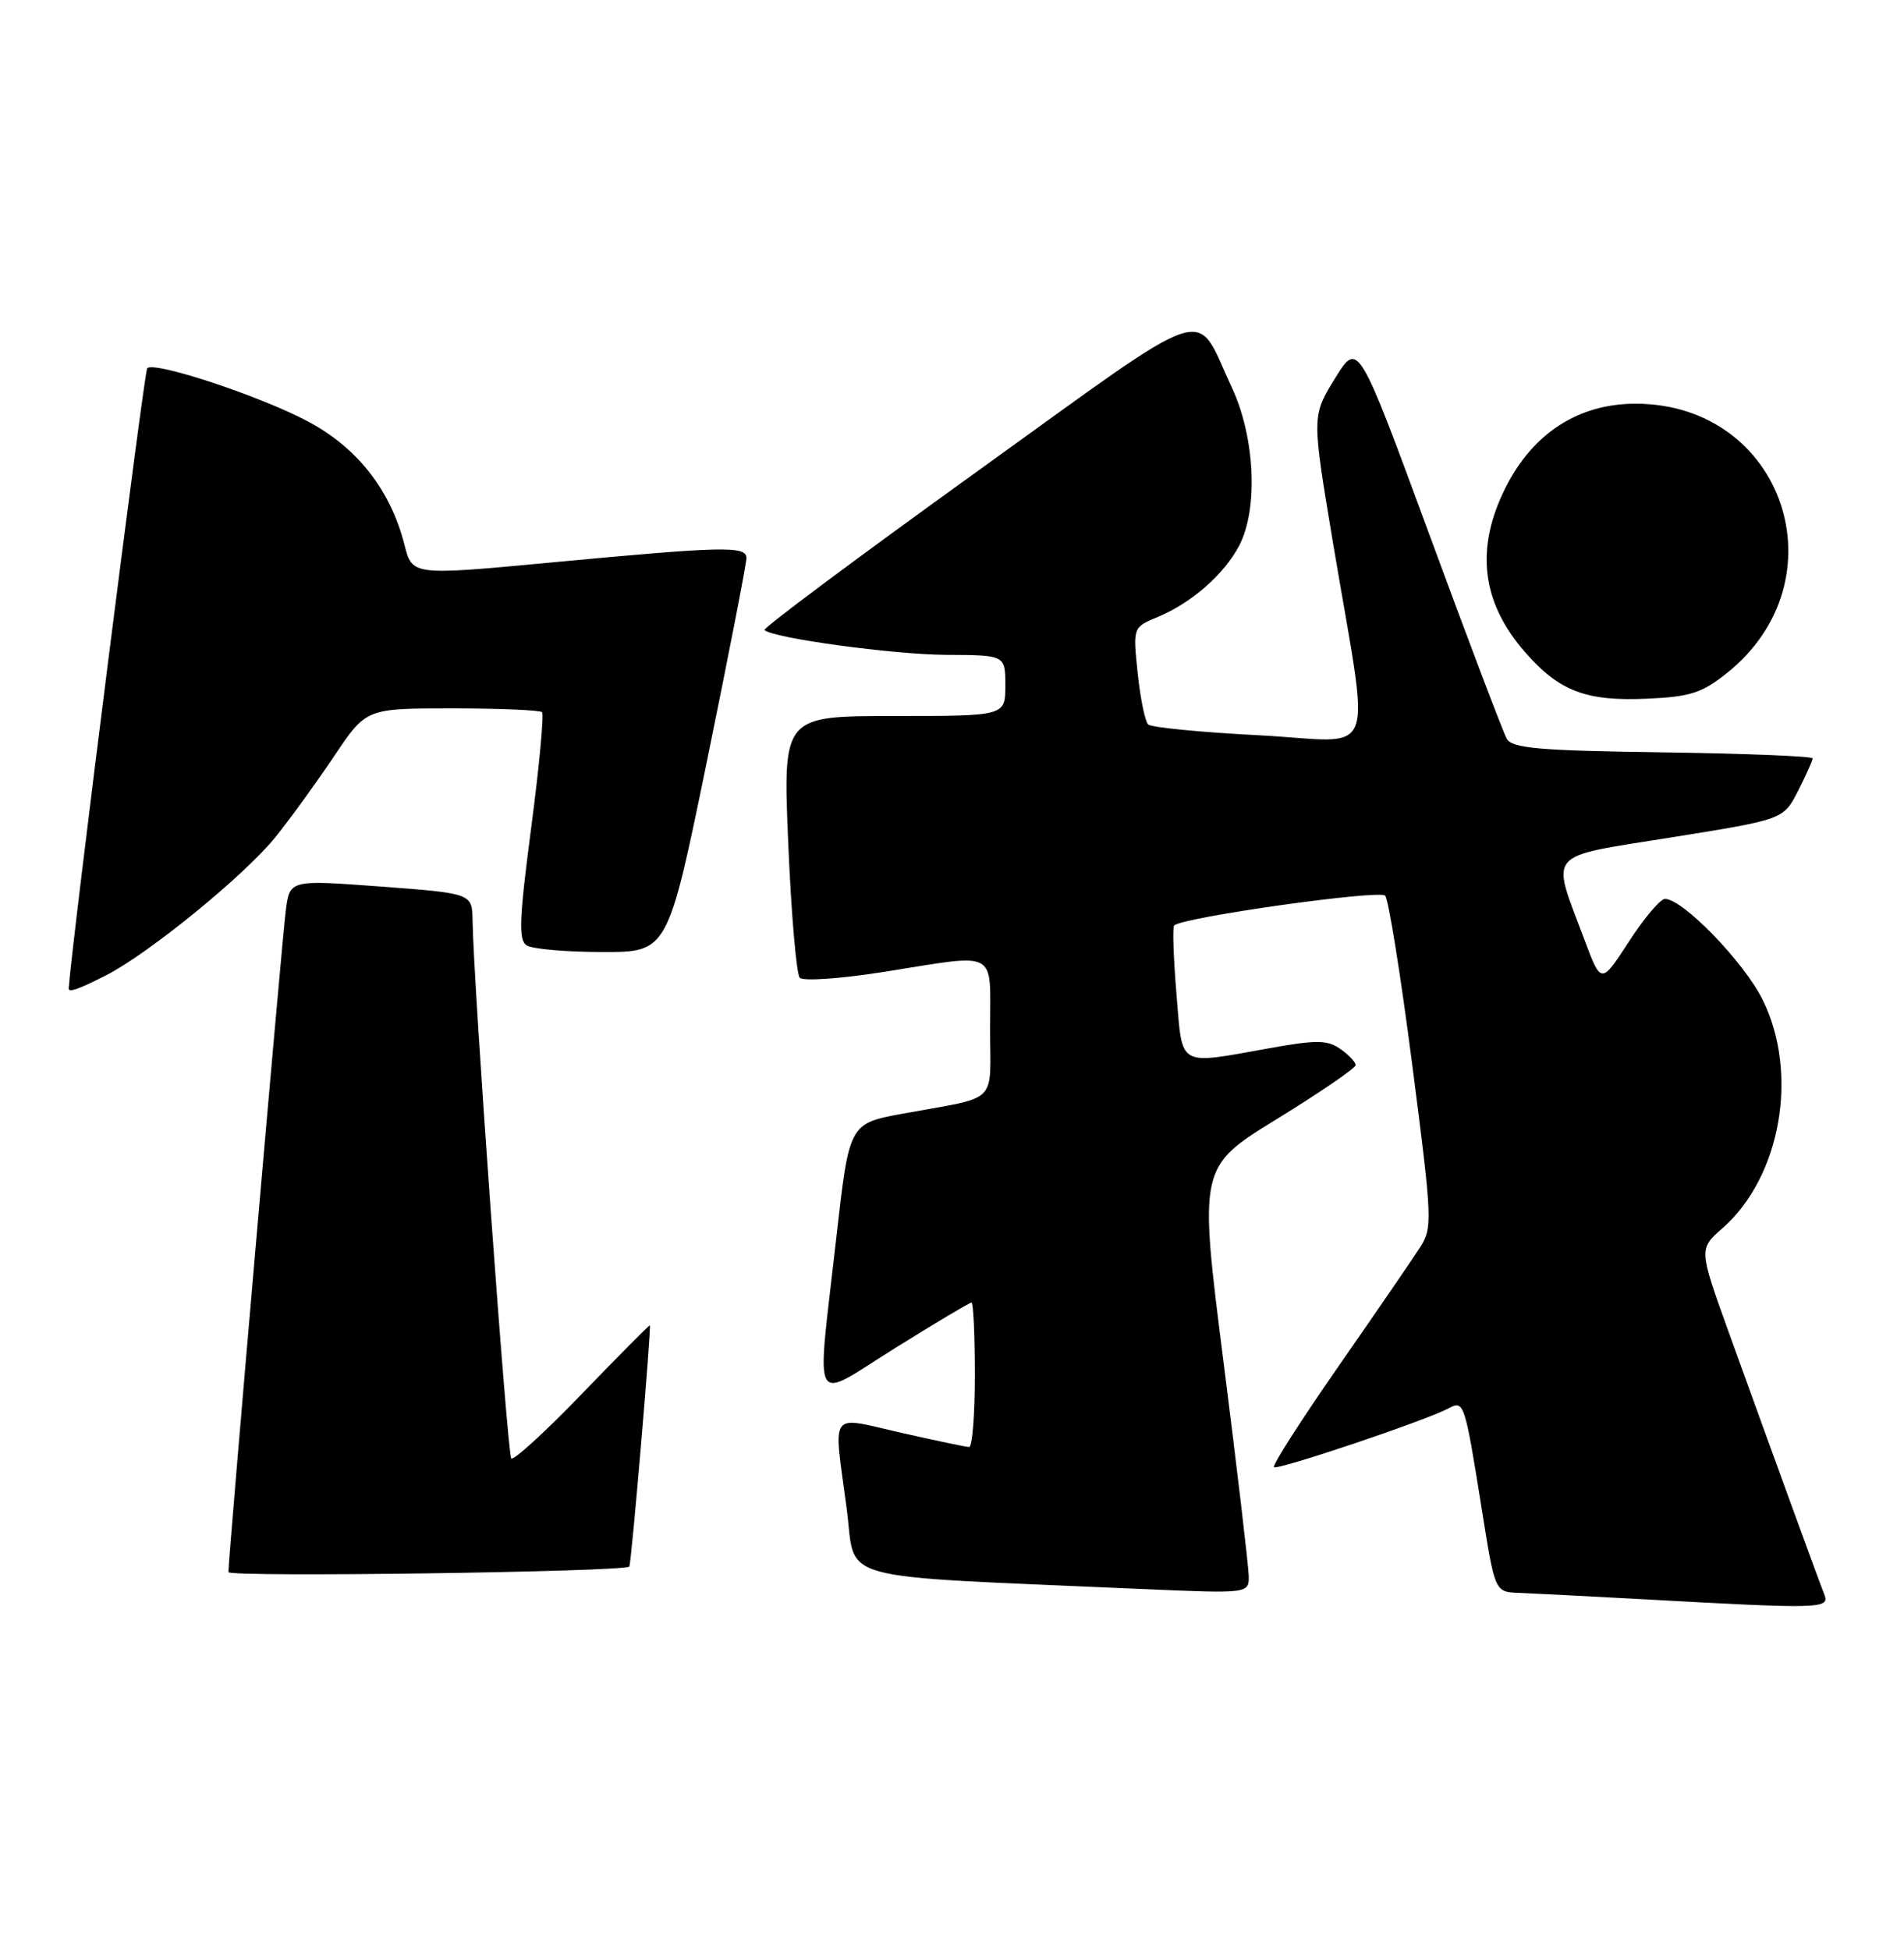 <?xml version="1.0" encoding="UTF-8" standalone="no"?>
<!DOCTYPE svg PUBLIC "-//W3C//DTD SVG 1.1//EN" "http://www.w3.org/Graphics/SVG/1.1/DTD/svg11.dtd" >
<svg xmlns="http://www.w3.org/2000/svg" xmlns:xlink="http://www.w3.org/1999/xlink" version="1.1" viewBox="0 0 250 256">
 <g >
 <path fill="currentColor"
d=" M 239.51 209.25 C 238.77 207.39 233.56 193.09 227.02 174.99 C 223.05 163.97 223.05 163.97 226.17 161.24 C 233.85 154.49 236.23 140.87 231.42 131.21 C 228.94 126.24 220.93 117.99 218.61 118.01 C 218.00 118.02 215.86 120.55 213.87 123.63 C 210.23 129.23 210.23 129.23 208.05 123.39 C 203.62 111.56 202.71 112.63 219.49 109.93 C 234.18 107.58 234.18 107.58 236.09 103.83 C 237.14 101.77 238.00 99.85 238.00 99.56 C 238.00 99.28 229.16 98.92 218.36 98.77 C 202.15 98.55 198.57 98.24 197.85 97.00 C 197.38 96.17 192.79 84.08 187.66 70.13 C 178.32 44.76 178.32 44.76 175.28 49.69 C 172.25 54.62 172.25 54.62 174.99 71.06 C 179.95 100.73 181.23 97.36 165.33 96.53 C 157.72 96.14 151.17 95.50 150.76 95.11 C 150.35 94.73 149.73 91.70 149.38 88.38 C 148.75 82.35 148.75 82.35 152.01 81.00 C 156.44 79.16 160.74 75.40 162.71 71.63 C 165.23 66.80 164.79 57.38 161.74 50.87 C 156.74 40.18 159.93 39.13 128.14 62.01 C 112.64 73.16 100.15 82.48 100.38 82.71 C 101.44 83.77 117.28 85.93 124.25 85.97 C 132.00 86.00 132.00 86.00 132.00 90.00 C 132.00 94.00 132.00 94.00 117.39 94.00 C 102.79 94.00 102.79 94.00 103.50 110.75 C 103.89 119.96 104.57 127.88 105.01 128.36 C 105.45 128.83 110.37 128.49 115.95 127.61 C 131.28 125.18 130.00 124.50 130.00 134.98 C 130.00 145.17 131.35 143.86 118.50 146.21 C 111.50 147.50 111.50 147.50 109.81 162.50 C 107.20 185.60 106.32 183.97 117.56 176.96 C 122.82 173.68 127.32 171.00 127.56 171.00 C 127.80 171.00 128.00 175.28 128.00 180.50 C 128.00 185.72 127.66 189.99 127.25 189.97 C 126.84 189.96 122.79 189.11 118.25 188.08 C 108.71 185.92 109.42 184.92 111.17 198.04 C 112.47 207.85 108.57 206.78 149.75 208.60 C 164.00 209.22 164.00 209.22 163.96 206.86 C 163.93 205.56 162.45 192.96 160.66 178.86 C 157.40 153.21 157.40 153.21 167.70 146.88 C 173.36 143.40 178.00 140.22 178.00 139.83 C 178.00 139.44 177.10 138.48 175.99 137.71 C 174.30 136.52 172.87 136.50 166.74 137.60 C 154.47 139.79 155.29 140.27 154.47 130.46 C 154.08 125.76 153.94 121.72 154.17 121.50 C 155.25 120.42 181.16 116.77 181.88 117.59 C 182.32 118.09 183.92 128.08 185.43 139.78 C 188.07 160.21 188.11 161.18 186.44 163.78 C 185.48 165.28 180.68 172.28 175.77 179.34 C 170.86 186.40 167.04 192.37 167.27 192.61 C 167.72 193.05 187.19 186.50 190.18 184.90 C 192.24 183.80 192.31 184.03 194.58 198.25 C 196.29 209.00 196.29 209.00 199.40 209.11 C 201.10 209.18 208.35 209.55 215.50 209.94 C 239.37 211.26 240.31 211.23 239.51 209.25 Z  M 82.63 205.66 C 82.90 205.34 85.56 174.00 85.32 174.00 C 85.18 174.00 81.16 178.06 76.38 183.01 C 71.60 187.97 67.44 191.77 67.13 191.47 C 66.62 190.95 62.17 129.18 62.05 120.89 C 62.00 117.29 62.00 117.29 50.02 116.39 C 38.05 115.50 38.05 115.50 37.53 119.50 C 37.02 123.37 29.98 204.59 29.99 206.39 C 30.00 207.09 82.05 206.37 82.63 205.66 Z  M 13.93 128.04 C 19.57 125.16 32.14 114.90 36.19 109.87 C 38.12 107.47 41.58 102.69 43.89 99.25 C 48.07 93.00 48.07 93.00 59.37 93.00 C 65.58 93.00 70.89 93.23 71.17 93.50 C 71.44 93.78 70.81 100.59 69.75 108.64 C 68.16 120.75 68.06 123.42 69.16 124.12 C 69.90 124.59 74.37 124.98 79.09 124.98 C 87.68 125.00 87.68 125.00 92.86 99.75 C 95.70 85.86 98.02 73.94 98.01 73.25 C 98.00 71.65 94.94 71.72 72.31 73.85 C 54.13 75.56 54.13 75.56 53.11 71.53 C 51.29 64.35 46.91 58.76 40.42 55.32 C 34.11 51.97 20.27 47.40 19.33 48.34 C 18.94 48.73 9.41 123.94 9.02 129.75 C 8.98 130.35 10.33 129.87 13.93 128.04 Z  M 226.69 88.41 C 242.06 76.19 234.23 53.00 214.74 53.00 C 207.24 53.00 201.23 56.90 197.65 64.08 C 193.67 72.07 194.53 79.12 200.29 85.67 C 204.73 90.74 208.26 92.08 216.19 91.73 C 221.90 91.48 223.45 90.99 226.69 88.41 Z "/>
</g>
</svg>